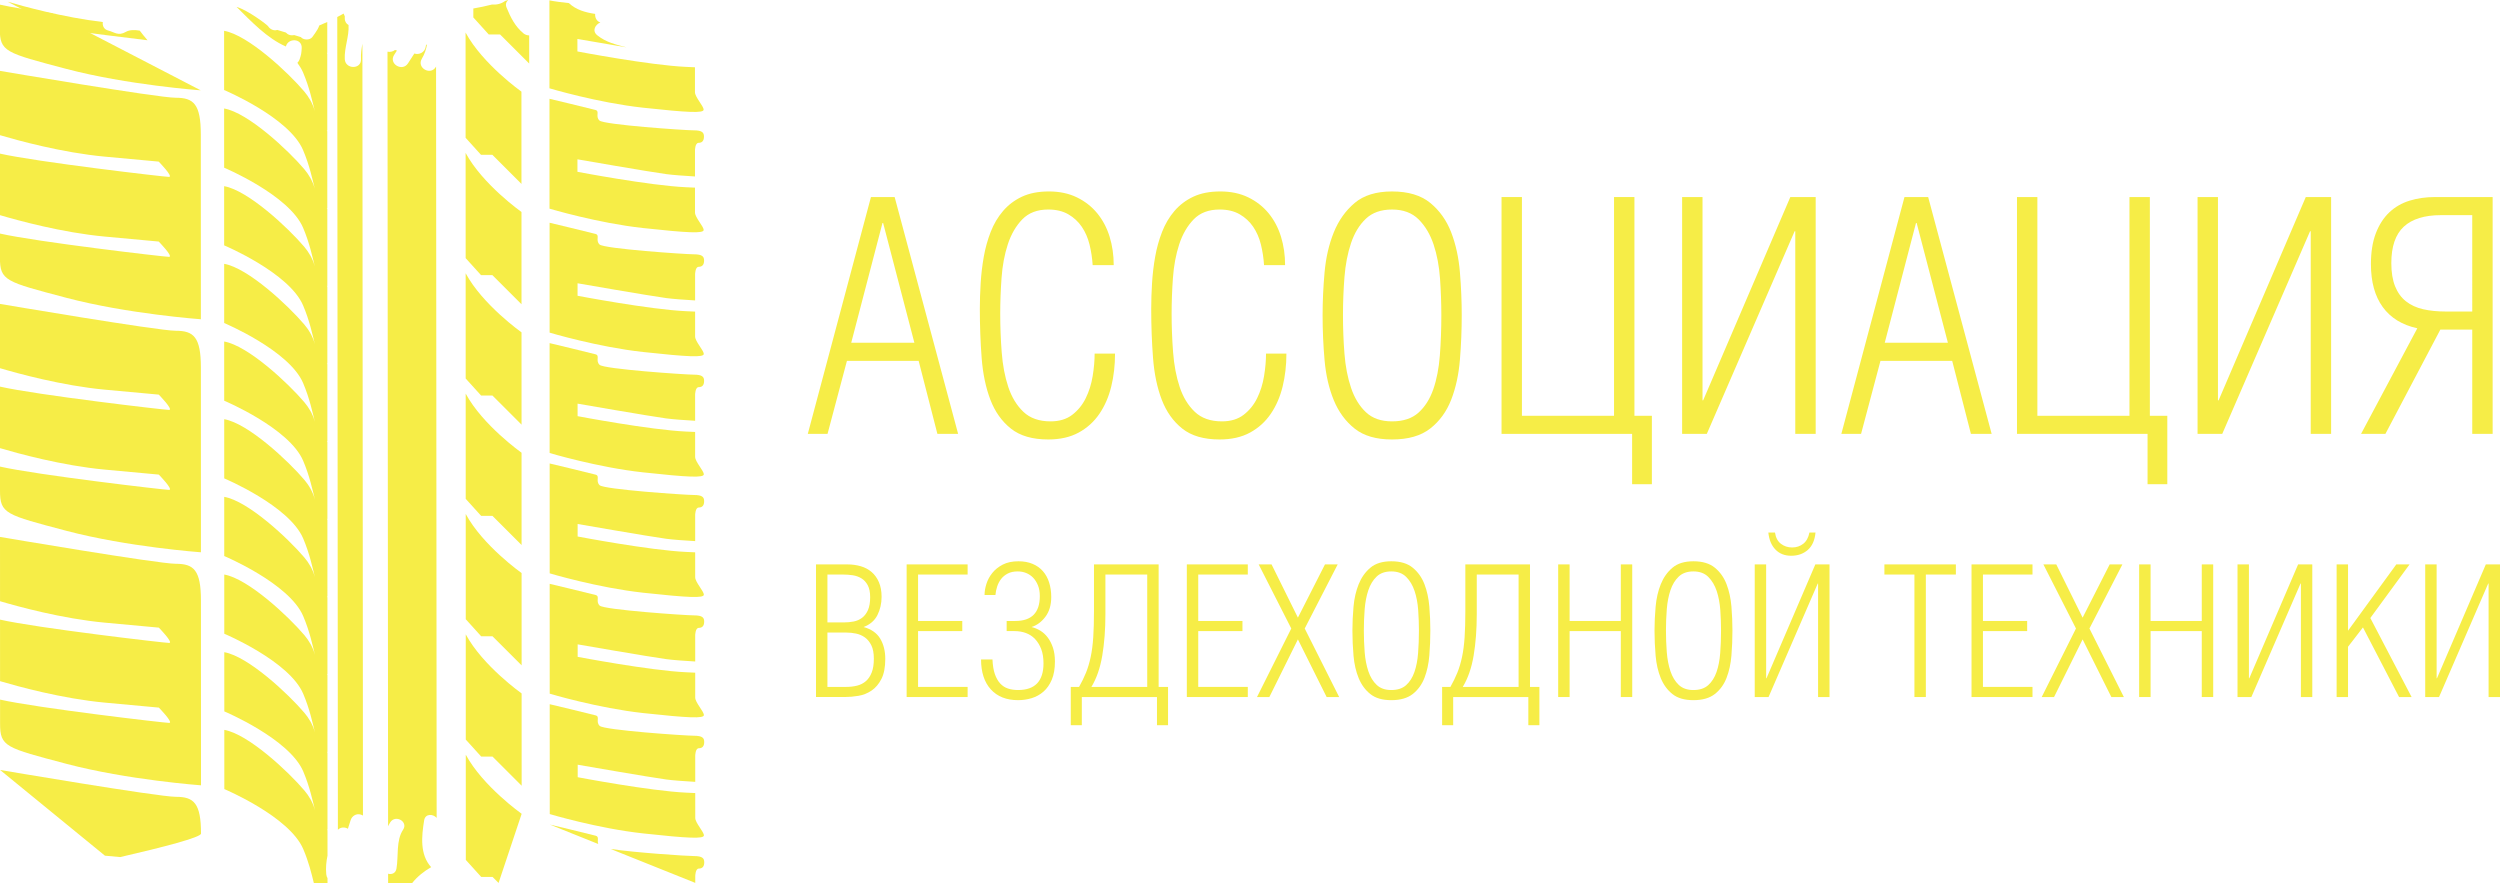 <?xml version="1.0" encoding="utf-8"?>
<!-- Generator: Adobe Illustrator 17.0.0, SVG Export Plug-In . SVG Version: 6.00 Build 0)  -->
<!DOCTYPE svg PUBLIC "-//W3C//DTD SVG 1.1//EN" "http://www.w3.org/Graphics/SVG/1.1/DTD/svg11.dtd">
<svg version="1.1" id="Слой_1" xmlns="http://www.w3.org/2000/svg" xmlns:xlink="http://www.w3.org/1999/xlink" x="0px" y="0px"
	 width="518.27px" height="183.055px" viewBox="0 0 518.27 183.055" enable-background="new 0 0 518.27 183.055"
	 xml:space="preserve">
<path fill="#F6ED47" d="M143.855,177.469c-1.431,0.006-12.439-0.732-17.281-1.476l17.56,7.038c0-0.852,0-1.398,0-1.398
	s0-1.572,0.759-1.572c0.759,0,1.104-0.474,1.104-1.29C145.995,177.949,145.65,177.469,143.855,177.469z"/>
<path fill="#F6ED47" d="M21.756,177.391c1.186,0.108,2.221,0.204,3.169,0.288c8.89-2.052,16.747-4.092,16.747-4.872
	c-0.003-6.319-1.491-7.627-5.208-7.621c-3.721,0-36.448-5.568-36.448-5.568"/>
<path fill="#F6ED47" d="M72.124,171.808c0.195-0.597,0.384-1.191,0.564-1.776c0.264-0.864,1.17-1.437,2.067-1.173
	c0.186,0.054,0.333,0.138,0.491,0.209L75.13,9.067c-0.189,1.038-0.351,2.091-0.295,3.195c0.112,2.166-3.249,2.157-3.36,0
	c-0.123-2.385,0.936-4.743,0.78-7.065c-0.447-0.261-0.78-0.717-0.78-1.383V3.375c-0.087-0.189-0.174-0.381-0.249-0.564
	c-0.411,0.258-0.87,0.477-1.308,0.714l0.129,168.496C70.594,171.451,71.47,171.409,72.124,171.808z"/>
<path fill="#F6ED47" d="M90.521,169.555l-0.12-155.772c-0.018,0.033-0.03,0.063-0.048,0.096c-1.117,1.857-4.023,0.165-2.904-1.698
	c0.57-0.951,0.906-1.971,1.092-3.021c-0.078,0.087-0.153,0.18-0.246,0.243c-0.006,0.057-0.012,0.117-0.018,0.171
	c-0.153,1.32-1.443,1.854-2.379,1.518c-0.438,0.672-0.882,1.338-1.305,2.019c-1.143,1.836-4.053,0.147-2.904-1.698
	c0.198-0.318,0.402-0.63,0.606-0.945c-0.135-0.027-0.27-0.054-0.396-0.114c-0.453,0.366-1.044,0.468-1.566,0.36l0.12,160.581
	c0.138-0.288,0.282-0.57,0.465-0.846c1.095-1.638,3.756-0.102,2.652,1.548c-1.503,2.25-0.927,5.508-1.38,8.083
	c-0.171,0.972-0.993,1.254-1.731,1.05l0.004,1.92h4.992c1.095-1.368,2.442-2.43,3.927-3.282c-2.367-2.61-1.992-6.396-1.449-9.72
	C88.163,168.637,89.765,168.691,90.521,169.555z"/>
<path fill="#F6ED47" d="M67.636,181.232c-0.129-1.341,0-2.61,0.258-3.852l-0.003-5.25c0,0-0.045-0.06-0.102-0.15
	c-0.027,0-0.051-0.012-0.078-0.018c0.06,0.012,0.114,0.03,0.18,0.036l-0.006-15.97c0,0-0.045-0.06-0.102-0.15
	c-0.03-0.006-0.051-0.018-0.078-0.024c0.06,0.012,0.114,0.033,0.18,0.039l-0.003-15.967c0,0-0.045-0.063-0.102-0.15
	c-0.036-0.003-0.066-0.021-0.102-0.027c0.069,0.012,0.132,0.036,0.204,0.042l-0.006-15.967c0,0-0.045-0.06-0.102-0.15
	c-0.036-0.006-0.066-0.021-0.099-0.027c0.066,0.015,0.13,0.036,0.201,0.042l-0.003-15.967c0,0-0.045-0.063-0.102-0.15
	c-0.036-0.003-0.065-0.021-0.102-0.027c0.069,0.012,0.132,0.036,0.204,0.042l-0.006-15.967c0,0-0.045-0.06-0.102-0.15
	c-0.045-0.006-0.081-0.024-0.123-0.036c0.075,0.018,0.144,0.042,0.225,0.048l-0.003-15.967c0,0-0.045-0.06-0.102-0.15
	c-0.031-0.006-0.051-0.018-0.078-0.024c0.06,0.012,0.114,0.033,0.18,0.039l-0.006-15.967c0,0-0.045-0.063-0.102-0.15
	c-0.036-0.003-0.066-0.021-0.099-0.027c0.066,0.012,0.129,0.036,0.201,0.042l-0.003-15.967c0,0-0.045-0.06-0.105-0.15
	c-0.036-0.006-0.066-0.021-0.096-0.027c0.066,0.015,0.126,0.036,0.198,0.042l-0.003-15.967c0,0-0.045-0.063-0.102-0.15
	c-0.036-0.003-0.066-0.021-0.102-0.027c0.069,0.012,0.132,0.036,0.204,0.042l-0.006-15.967c0,0-0.046-0.06-0.102-0.15
	c-0.027-0.006-0.051-0.018-0.078-0.021c0.063,0.009,0.114,0.033,0.181,0.039v-6.42c-0.553,0.243-1.098,0.495-1.653,0.717
	c-0.183,0.564-0.516,1.104-0.927,1.692C65.266,6.981,65.272,7,65.275,7.017C65.272,7,65.266,6.981,65.26,6.963
	c-0.165,0.237-0.306,0.456-0.516,0.726c-0.525,0.678-1.845,0.648-2.376,0c-0.462-0.141-0.924-0.282-1.386-0.42
	c-0.708,0.162-1.323-0.078-1.716-0.522l-1.791-0.546c-0.693,0.27-1.548-0.171-1.9-0.771c-0.147-0.249-4.107-3.291-6.543-4.005
	C52.11,4.467,55.401,7.96,59.268,9.64c0.426-1.809,3.381-1.728,3.279,0.318c-0.051,1.008-0.107,1.404-0.444,2.367
	c-0.096,0.276-0.261,0.504-0.453,0.705c0.471,0.648,0.885,1.308,1.173,1.98c1.347,3.168,1.923,6,2.463,8.127
	c-0.009-0.036-0.018-0.066-0.027-0.102c-0.444-1.635-1.299-3.027-2.208-4.095C59.725,15.022,51.429,7.257,46.458,6.387l0.003,12.274
	c0,0,13.486,5.662,16.366,12.454c1.353,3.18,1.929,6.018,2.466,8.146c-0.009-0.042-0.021-0.078-0.03-0.12
	c-0.441-1.641-1.296-3.027-2.205-4.095c-3.33-3.918-11.623-11.682-16.594-12.556l0.003,12.274c0,0,13.483,5.671,16.366,12.451
	c1.338,3.15,1.914,5.964,2.451,8.085c-0.006-0.018-0.009-0.039-0.015-0.06c-0.441-1.635-1.299-3.021-2.208-4.095
	c-3.327-3.918-11.623-11.677-16.594-12.55l0.003,12.271c0,0,13.486,5.668,16.366,12.454c1.341,3.15,1.92,5.97,2.454,8.091
	c-0.006-0.024-0.011-0.045-0.018-0.069c-0.441-1.638-1.296-3.024-2.205-4.092c-3.33-3.918-11.622-11.683-16.594-12.556l0.004,12.274
	c0,0,13.483,5.67,16.366,12.451c1.35,3.186,1.932,6.03,2.469,8.158c-0.012-0.045-0.024-0.084-0.033-0.129
	c-0.442-1.638-1.299-3.024-2.208-4.092c-3.327-3.918-11.623-11.683-16.594-12.556l0.003,12.27c0,0,13.486,5.668,16.369,12.454
	c1.348,3.168,1.923,6,2.46,8.128c-0.009-0.036-0.018-0.066-0.027-0.102c-0.441-1.635-1.296-3.028-2.205-4.095
	C59.748,95.534,51.453,87.77,46.482,86.9l0.003,12.274c0,0,13.483,5.661,16.366,12.454c1.347,3.168,1.926,6.006,2.463,8.133
	l-0.027-0.108c-0.441-1.641-1.296-3.027-2.208-4.095c-3.327-3.918-11.622-11.689-16.594-12.556l0.003,12.271
	c0,0,13.486,5.667,16.369,12.454c1.347,3.168,1.923,6,2.46,8.127c-0.009-0.036-0.018-0.066-0.027-0.102
	c-0.441-1.635-1.296-3.021-2.205-4.095c-3.327-3.918-11.623-11.676-16.594-12.55l0.003,12.271c0,0,13.486,5.667,16.366,12.453
	c1.347,3.168,1.926,6.006,2.463,8.133c-0.009-0.039-0.018-0.072-0.027-0.108c-0.441-1.641-1.296-3.027-2.205-4.095
	c-3.33-3.918-11.626-11.682-16.597-12.556l0.006,12.274c0,0,13.483,5.67,16.366,12.451c1.344,3.168,1.92,5.994,2.46,8.118
	c-0.012-0.03-0.018-0.06-0.024-0.09c-0.444-1.638-1.299-3.024-2.208-4.092c-3.327-3.924-11.623-11.683-16.594-12.556l0.004,12.274
	c0,0,13.486,5.664,16.366,12.451c1.128,2.646,1.713,5.058,2.19,7.02h2.835v-0.996C67.759,181.832,67.666,181.555,67.636,181.232z"/>
<path fill="#F6ED47" d="M17.114,179.443"/>
<path fill="#F6ED47" d="M13.762,110.041c12.643,3.345,27.893,4.455,27.893,4.455s-0.009-31.982-0.009-38.3
	c-0.003-6.324-1.491-7.626-5.208-7.626c-3.721,0-36.448-5.568-36.448-5.568s0.001,6.012,0.003,13.327
	c3.515,1.041,12.872,3.63,21.735,4.453c11.185,1.026,11.185,1.026,11.185,1.026s3.107,3.174,2.14,3.174
	c-0.918,0-27.492-3.105-35.058-4.836c0.001,4.386,0.003,8.935,0.004,12.757c3.514,1.041,12.871,3.636,21.734,4.452
	c11.186,1.032,11.186,1.032,11.186,1.032s3.105,3.174,2.139,3.174c-0.918,0-27.49-3.108-35.059-4.836C0,99.045,0,100.827,0,101.679
	C0.002,106.509,1.118,106.701,13.762,110.041z"/>
<path fill="#F6ED47" d="M13.72,14.275c12.645,3.342,27.893,4.455,27.893,4.455L10.853,2.784C6.307,2.133,2.252,1.479-0.044,0.957
	c0.002,2.322,0.002,4.098,0.002,4.95C-0.04,10.744,1.076,10.93,13.72,14.275z"/>
<path fill="#F6ED47" d="M28.965,6.347c-1.1-0.186-2.122-0.174-2.886,0.267c-1.579,0.915-2.383,0.027-3.606-0.273
	c-0.953-0.231-1.268-1.02-1.156-1.77C13.074,3.587,4.814,1.31,1.562,0.347l10.897,5.649c6.159,0.885,13.219,1.767,18.119,2.349
	C30.036,7.682,29.464,7.043,28.965,6.347z"/>
<path fill="#F6ED47" d="M0.013,145.031c0,2.322,0,4.098,0.002,4.95c0,4.836,1.116,5.022,13.76,8.367
	c12.644,3.342,27.894,4.455,27.894,4.455s-0.009-31.982-0.012-38.306c0-6.324-1.488-7.62-5.207-7.62
	c-3.72,0-36.448-5.568-36.448-5.568s0.002,6.012,0.005,13.327c3.513,1.041,12.871,3.63,21.735,4.446
	c11.185,1.032,11.185,1.032,11.185,1.032s3.105,3.174,2.139,3.174c-0.918,0-27.491-3.105-35.059-4.836
	c0.002,4.386,0.003,8.928,0.005,12.756c3.513,1.041,12.872,3.636,21.735,4.452c11.185,1.032,11.185,1.032,11.185,1.032
	s3.107,3.174,2.14,3.174C34.154,149.868,7.58,146.759,0.013,145.031z"/>
<path fill="#F6ED47" d="M108.52,6.921c-1.74-1.446-2.658-3.294-3.504-5.349c-0.285-0.687-0.066-1.221,0.348-1.572
	c-0.21,0.063-0.42,0.123-0.63,0.189c-0.819,0.612-1.788,0.831-2.766,0.756c-1.278,0.321-2.559,0.6-3.843,0.816v1.851l3.19,3.525
	h2.349l6.043,6.039l-0.003-5.835C109.285,7.33,108.859,7.203,108.52,6.921z"/>
<path fill="#F6ED47" d="M13.748,61.734c12.643,3.342,27.894,4.452,27.894,4.452s-0.009-31.982-0.012-38.3
	c-0.003-6.324-1.491-7.626-5.207-7.623c-3.72,0.003-36.447-5.571-36.447-5.571s0.002,6.012,0.003,13.327
	c3.514,1.041,12.873,3.636,21.735,4.452c11.184,1.032,11.184,1.032,11.184,1.032s3.107,3.171,2.141,3.171
	c-0.918,0-27.492-3.108-35.059-4.833c0.002,4.386,0.003,8.929,0.003,12.757c3.513,1.041,12.872,3.63,21.735,4.446
	c11.184,1.032,11.184,1.032,11.184,1.032s3.107,3.174,2.141,3.174c-0.918,0-27.492-3.105-35.059-4.836
	c0,2.328,0.002,4.098,0.002,4.956C-0.012,58.206,1.104,58.392,13.748,61.734z"/>
<path fill="#F6ED47" d="M123.493,173.251c-0.966-0.276-9.525-2.316-9.525-2.316l10.054,4.032
	C123.733,174.217,124.291,173.473,123.493,173.251z"/>
<path fill="#F6ED47" d="M133.334,72.973c9.387,1.023,12.562,1.158,12.562,0.408c0-0.75-1.794-2.592-1.794-3.618v-5.166
	c-0.582-0.024-1.191-0.051-1.863-0.084c-7.525-0.336-22.507-3.198-22.507-3.198v-2.589c0,0,14.842,2.589,18.361,3.063
	c1.398,0.192,3.714,0.357,6.006,0.492c0-2.844,0-5.406,0-5.406s0-1.566,0.759-1.566c0.759,0,1.104-0.48,1.104-1.296
	c-0.003-0.816-0.348-1.296-2.142-1.296c-1.794,0-18.637-1.152-19.534-2.04c-0.9-0.882,0.138-1.908-0.828-2.184
	c-0.966-0.27-9.526-2.316-9.526-2.316l0.006,22.777C113.937,68.953,123.946,71.953,133.334,72.973z"/>
<path fill="#F6ED47" d="M145.904,98.331c0-0.75-1.794-2.592-1.797-3.612v-5.172c-0.582-0.024-1.191-0.048-1.863-0.081
	c-7.524-0.339-22.504-3.195-22.504-3.195l-0.004-2.592c0,0,14.845,2.586,18.364,3.063c1.398,0.189,3.715,0.357,6.006,0.489
	c-0.003-2.844-0.003-5.4-0.003-5.4s0-1.572,0.759-1.572c0.76,0,1.104-0.474,1.104-1.296c0-0.816-0.345-1.296-2.139-1.296
	c-1.794,0-18.637-1.152-19.534-2.04c-0.901-0.882,0.135-1.908-0.831-2.178c-0.966-0.276-9.526-2.322-9.526-2.322l0.006,22.783
	c0,0,10.011,3,19.399,4.014C142.73,98.949,145.904,99.081,145.904,98.331z"/>
<path fill="#F6ED47" d="M133.349,122.878c9.387,1.02,12.562,1.158,12.562,0.408c0-0.75-1.794-2.598-1.794-3.618
	c0-0.42,0-2.67-0.003-5.166c-0.582-0.03-1.191-0.054-1.863-0.084c-7.525-0.336-22.504-3.199-22.504-3.199v-2.592
	c0,0,14.842,2.586,18.361,3.066c1.398,0.186,3.714,0.354,6.006,0.486c0-2.838,0-5.4,0-5.4s-0.003-1.566,0.756-1.566
	c0.759,0,1.104-0.48,1.104-1.296c0-0.822-0.345-1.302-2.139-1.302c-1.794,0.003-18.637-1.152-19.534-2.034
	c-0.9-0.888,0.138-1.914-0.828-2.184c-0.966-0.276-9.526-2.316-9.526-2.316l0.006,22.777
	C113.953,118.858,123.961,121.858,133.349,122.878z"/>
<path fill="#F6ED47" d="M99.713,32.09l2.349-0.003l6.042,6.039l-0.006-19.129c0,0-8.052-5.703-11.581-12.25l0.006,21.817
	L99.713,32.09z"/>
<path fill="#F6ED47" d="M133.364,172.777c9.387,1.026,12.562,1.158,12.562,0.408c0-0.75-1.794-2.592-1.794-3.612
	c0-0.42-0.003-2.67-0.003-5.166c-0.582-0.03-1.191-0.054-1.863-0.084c-7.524-0.342-22.504-3.201-22.504-3.201v-2.589
	c0,0,14.842,2.586,18.361,3.063c1.398,0.189,3.714,0.357,6.006,0.489c0-2.844-0.003-5.4-0.003-5.4s0-1.572,0.759-1.572
	c0.759,0,1.104-0.474,1.104-1.296c0-0.816-0.345-1.296-2.139-1.296c-1.794,0-18.637-1.152-19.534-2.04
	c-0.9-0.882,0.138-1.908-0.828-2.178c-0.966-0.276-9.529-2.316-9.529-2.316l0.009,22.778
	C113.968,168.763,123.976,171.763,133.364,172.777z"/>
<path fill="#F6ED47" d="M133.357,147.827c9.388,1.02,12.562,1.158,12.562,0.408c0-0.75-1.797-2.592-1.797-3.618v-5.166
	c-0.582-0.024-1.191-0.054-1.863-0.084c-7.524-0.336-22.507-3.198-22.507-3.198v-2.589c0,0,14.842,2.589,18.361,3.063
	c1.401,0.192,3.718,0.357,6.009,0.492c-0.003-2.844-0.003-5.407-0.003-5.407s0-1.566,0.759-1.566c0.759,0,1.104-0.48,1.104-1.296
	c0-0.816-0.345-1.296-2.139-1.296c-1.794,0-18.64-1.158-19.538-2.04c-0.9-0.888,0.139-1.908-0.828-2.184
	c-0.966-0.27-9.525-2.316-9.525-2.316l0.006,22.777C113.959,143.807,123.967,146.807,133.357,147.827z"/>
<path fill="#F6ED47" d="M133.313,47.274c9.388,1.023,12.561,1.158,12.561,0.408c0-0.75-1.794-2.592-1.794-3.618
	c0-0.42,0-2.67-0.003-5.166c-0.582-0.024-1.191-0.051-1.863-0.084c-7.524-0.336-22.504-3.198-22.504-3.198v-2.589
	c0,0,14.842,2.589,18.361,3.063c1.398,0.189,3.714,0.36,6.006,0.492c0-2.844,0-5.406,0-5.406s-0.003-1.566,0.756-1.566
	c0.759,0,1.104-0.48,1.104-1.296c0-0.816-0.345-1.296-2.139-1.296c-1.794,0-18.637-1.152-19.534-2.04
	c-0.9-0.882,0.138-1.908-0.828-2.184c-0.966-0.27-9.525-2.316-9.525-2.316l0.006,22.777
	C113.917,43.253,123.925,46.254,133.313,47.274z"/>
<path fill="#F6ED47" d="M102.087,106.941l6.04,6.039l-0.006-19.129c0,0-8.052-5.703-11.58-12.25l0.006,21.817l3.192,3.522H102.087z"
	/>
<path fill="#F6ED47" d="M99.744,131.897h2.349l6.042,6.036l-0.006-19.132c0,0-8.055-5.703-11.58-12.247l0.006,21.814L99.744,131.897
	z"/>
<path fill="#F6ED47" d="M99.729,81.992h2.35l6.042,6.04l-0.006-19.132c0,0-8.055-5.7-11.581-12.247L96.54,78.47L99.729,81.992z"/>
<path fill="#F6ED47" d="M99.723,57.039l2.349-0.003l6.04,6.042l-0.004-19.132c0,0-8.055-5.7-11.583-12.246l0.009,21.814
	L99.723,57.039z"/>
<path fill="#F6ED47" d="M96.56,156.456l0.009,21.817l3.19,3.522h2.349l1.248,1.248l4.788-14.335
	C108.144,168.709,100.089,163.003,96.56,156.456z"/>
<path fill="#F6ED47" d="M144.071,19.114v-5.166c-0.582-0.03-1.191-0.054-1.863-0.084c-7.525-0.336-22.504-3.198-22.504-3.198
	l-0.003-2.592c0,0,5.202,0.906,10.179,1.746c-2.187-0.588-4.233-1.023-6.07-2.514c-1.137-0.921-0.405-2.202,0.649-2.652
	c-0.745-0.21-1.146-0.996-1.077-1.77c-2.031-0.306-3.963-0.84-5.445-2.241c-1.464-0.159-2.844-0.33-4.035-0.567l0.006,18.229
	c0,0,10.012,3,19.399,4.02c9.387,1.02,12.562,1.158,12.562,0.408C145.869,21.982,144.075,20.134,144.071,19.114z"/>
<path fill="#F6ED47" d="M99.75,156.846h2.349l6.043,6.042l-0.007-19.135c0,0-8.052-5.7-11.58-12.247l0.006,21.817L99.75,156.846z"/>
<g>
	<path fill="#F6ED47" d="M185.467,40.849l13.161,49.098h-4.298l-3.886-15.139h-14.867l-4.022,15.139h-4.091l13.093-49.098H185.467z
		 M189.558,71.056l-6.477-24.823h-0.138l-6.478,24.823H189.558z"/>
	<path fill="#F6ED47" d="M231.156,73.307c0,2.411-0.264,4.684-0.785,6.82c-0.522,2.14-1.341,4.022-2.455,5.66
		c-1.115,1.638-2.546,2.934-4.295,3.889c-1.752,0.954-3.854,1.43-6.309,1.43c-3.272,0-5.854-0.75-7.739-2.251
		c-1.887-1.5-3.308-3.498-4.262-5.998c-0.954-2.499-1.557-5.389-1.807-8.661c-0.25-3.273-0.375-6.66-0.375-10.163
		c0-1.682,0.056-3.454,0.169-5.319c0.114-1.864,0.332-3.694,0.648-5.487c0.318-1.798,0.795-3.512,1.432-5.15
		c0.637-1.638,1.49-3.081,2.557-4.329c1.068-1.252,2.376-2.241,3.922-2.97c1.545-0.724,3.409-1.088,5.591-1.088
		c2.183,0,4.114,0.408,5.797,1.225c1.68,0.817,3.089,1.923,4.228,3.308c1.135,1.39,1.987,3.002,2.557,4.844
		c0.566,1.838,0.852,3.805,0.852,5.896h-4.364c-0.093-1.452-0.308-2.873-0.648-4.262c-0.341-1.386-0.877-2.611-1.603-3.681
		c-0.728-1.07-1.66-1.931-2.797-2.593c-1.137-0.656-2.523-0.99-4.16-0.99c-2.273,0-4.069,0.684-5.387,2.047
		c-1.319,1.363-2.318,3.094-3,5.185c-0.681,2.092-1.114,4.409-1.295,6.953c-0.182,2.548-0.273,5.003-0.273,7.365
		c0,2.686,0.101,5.368,0.306,8.049c0.206,2.682,0.659,5.079,1.365,7.193c0.703,2.113,1.749,3.831,3.136,5.15
		c1.385,1.318,3.261,1.976,5.625,1.976c1.818,0,3.318-0.453,4.502-1.363c1.181-0.91,2.113-2.055,2.794-3.445
		c0.683-1.386,1.161-2.909,1.434-4.569c0.272-1.656,0.409-3.214,0.409-4.671H231.156z"/>
	<path fill="#F6ED47" d="M266.684,73.307c0,2.411-0.264,4.684-0.785,6.82c-0.522,2.14-1.341,4.022-2.455,5.66
		c-1.115,1.638-2.547,2.934-4.295,3.889c-1.752,0.954-3.854,1.43-6.309,1.43c-3.271,0-5.854-0.75-7.739-2.251
		c-1.885-1.5-3.307-3.498-4.262-5.998c-0.954-2.499-1.557-5.389-1.807-8.661c-0.25-3.273-0.375-6.66-0.375-10.163
		c0-1.682,0.056-3.454,0.17-5.319c0.113-1.864,0.331-3.694,0.648-5.487c0.317-1.798,0.795-3.512,1.432-5.15
		c0.638-1.638,1.49-3.081,2.557-4.329c1.068-1.252,2.375-2.241,3.923-2.97c1.545-0.724,3.41-1.088,5.591-1.088
		c2.183,0,4.114,0.408,5.796,1.225c1.68,0.817,3.091,1.923,4.228,3.308c1.135,1.39,1.988,3.002,2.557,4.844
		c0.566,1.838,0.852,3.805,0.852,5.896h-4.364c-0.093-1.452-0.308-2.873-0.647-4.262c-0.342-1.386-0.877-2.611-1.602-3.681
		c-0.729-1.07-1.66-1.931-2.798-2.593c-1.136-0.656-2.522-0.99-4.16-0.99c-2.273,0-4.069,0.684-5.387,2.047
		c-1.318,1.363-2.318,3.094-2.999,5.185c-0.682,2.092-1.114,4.409-1.296,6.953c-0.182,2.548-0.273,5.003-0.273,7.365
		c0,2.686,0.102,5.368,0.306,8.049c0.206,2.682,0.659,5.079,1.365,7.193c0.703,2.113,1.749,3.831,3.136,5.15
		c1.385,1.318,3.261,1.976,5.625,1.976c1.818,0,3.319-0.453,4.502-1.363c1.181-0.91,2.113-2.055,2.794-3.445
		c0.683-1.386,1.161-2.909,1.434-4.569c0.271-1.656,0.41-3.214,0.41-4.671H266.684z"/>
	<path fill="#F6ED47" d="M288.573,91.106c-3.273,0-5.855-0.75-7.739-2.251c-1.887-1.5-3.333-3.463-4.332-5.896
		c-1.001-2.433-1.636-5.194-1.909-8.288c-0.273-3.09-0.408-6.203-0.408-9.341c0-2.863,0.136-5.82,0.408-8.866
		c0.273-3.046,0.908-5.807,1.909-8.284c0.999-2.477,2.444-4.511,4.332-6.105c1.884-1.589,4.466-2.384,7.739-2.384
		c3.364,0,6.012,0.795,7.943,2.384c1.934,1.594,3.377,3.627,4.331,6.105c0.954,2.477,1.556,5.238,1.807,8.284
		c0.251,3.046,0.375,6.003,0.375,8.866c0,3.095-0.125,6.171-0.375,9.239c-0.251,3.072-0.853,5.833-1.807,8.288
		c-0.954,2.455-2.397,4.444-4.331,5.966C294.585,90.346,291.937,91.106,288.573,91.106z M288.573,87.354
		c2.318,0,4.147-0.6,5.488-1.807c1.341-1.203,2.364-2.819,3.07-4.839c0.704-2.025,1.159-4.364,1.363-7.024
		c0.205-2.659,0.308-5.447,0.308-8.355c0-2.455-0.093-4.977-0.272-7.57c-0.183-2.592-0.626-4.946-1.33-7.058
		c-0.706-2.114-1.74-3.854-3.103-5.217c-1.366-1.363-3.206-2.047-5.524-2.047c-2.275,0-4.081,0.639-5.422,1.913
		c-1.341,1.27-2.364,2.953-3.068,5.043c-0.706,2.091-1.159,4.444-1.365,7.059c-0.204,2.615-0.307,5.239-0.307,7.876
		c0,2.726,0.102,5.399,0.307,8.013c0.207,2.615,0.659,4.968,1.365,7.059c0.704,2.091,1.727,3.774,3.068,5.043
		C284.492,86.719,286.298,87.354,288.573,87.354z"/>
	<path fill="#F6ED47" d="M315.507,86.195h19.095V40.849h4.227v45.347h3.616v14.184h-4.094V89.946H311.28V40.849h4.227V86.195z"/>
	<path fill="#F6ED47" d="M352.947,82.99h0.133l18.07-42.141h5.257v49.098h-4.232V47.939h-0.138l-18.203,42.008h-5.116V40.849h4.229
		V82.99z"/>
	<path fill="#F6ED47" d="M399.723,40.849l13.163,49.098h-4.298l-3.884-15.139h-14.869l-4.022,15.139h-4.088l13.088-49.098H399.723z
		 M403.815,71.056l-6.477-24.823h-0.138l-6.478,24.823H403.815z"/>
	<path fill="#F6ED47" d="M422.364,86.195h19.091V40.849h4.227v45.347h3.617v14.184h-4.093V89.946h-27.068V40.849h4.226V86.195z"/>
	<path fill="#F6ED47" d="M459.801,82.99h0.136l18.07-42.141h5.252v49.098h-4.227V47.939h-0.138l-18.207,42.008h-5.115V40.849h4.228
		V82.99z"/>
	<path fill="#F6ED47" d="M505.901,68.33l-11.387,21.617h-5.049l11.664-21.892c-3.139-0.68-5.527-2.145-7.162-4.395
		c-1.638-2.251-2.455-5.217-2.455-8.902c0-2.499,0.342-4.635,1.021-6.411c0.684-1.771,1.617-3.214,2.798-4.328
		c1.181-1.114,2.579-1.918,4.196-2.419c1.611-0.502,3.374-0.751,5.283-0.751h11.934v49.098h-4.227V68.33H505.901z M512.516,44.6
		h-6.481c-3.41,0-5.976,0.795-7.703,2.384c-1.727,1.594-2.593,4.116-2.593,7.57c0,1.909,0.262,3.511,0.786,4.808
		c0.52,1.296,1.27,2.331,2.251,3.104c0.977,0.772,2.157,1.318,3.543,1.638c1.389,0.315,2.944,0.475,4.675,0.475h5.522V44.6z"/>
	<path fill="#F6ED47" d="M169.165,117.006h6.492c0.993,0,1.923,0.129,2.789,0.381c0.865,0.253,1.615,0.657,2.253,1.203
		c0.635,0.546,1.139,1.249,1.507,2.101c0.368,0.852,0.555,1.864,0.555,3.036c0,1.372-0.286,2.633-0.859,3.778
		c-0.573,1.146-1.533,1.975-2.883,2.482c1.602,0.435,2.754,1.239,3.456,2.407c0.7,1.172,1.05,2.575,1.05,4.2
		c0,1.731-0.269,3.121-0.801,4.164c-0.535,1.043-1.217,1.847-2.045,2.406c-0.827,0.559-1.731,0.923-2.71,1.087
		c-0.981,0.164-1.915,0.249-2.808,0.249h-5.996V117.006z M171.533,129.033h3.399c0.713,0,1.394-0.062,2.042-0.191
		c0.65-0.124,1.229-0.382,1.738-0.763c0.508-0.382,0.917-0.915,1.223-1.603c0.304-0.688,0.457-1.576,0.457-2.673
		c0-1.016-0.166-1.838-0.495-2.464c-0.332-0.621-0.765-1.101-1.298-1.429c-0.536-0.333-1.141-0.551-1.816-0.653
		c-0.675-0.102-1.367-0.151-2.08-0.151h-3.169V129.033z M171.533,142.401h3.896c0.815,0,1.571-0.089,2.27-0.267
		c0.703-0.177,1.306-0.493,1.814-0.936c0.511-0.444,0.911-1.043,1.203-1.794c0.294-0.75,0.44-1.701,0.44-2.846
		c0-1.145-0.171-2.068-0.516-2.77c-0.344-0.697-0.789-1.247-1.336-1.643c-0.548-0.391-1.159-0.661-1.834-0.799
		c-0.674-0.143-1.356-0.213-2.042-0.213h-3.896V142.401z"/>
	<path fill="#F6ED47" d="M187.953,117.006h12.642v2.1h-10.273v9.625h9.165v2.1h-9.165v11.57h10.273v2.1h-12.642V117.006z"/>
	<path fill="#F6ED47" d="M204.107,123.346c0-0.715,0.126-1.478,0.382-2.291c0.255-0.817,0.661-1.571,1.223-2.273
		c0.559-0.701,1.285-1.279,2.175-1.74c0.889-0.457,1.973-0.684,3.245-0.684c1.094,0,2.069,0.177,2.922,0.533
		c0.854,0.355,1.567,0.861,2.139,1.509c0.573,0.648,1.006,1.429,1.3,2.348c0.291,0.915,0.439,1.923,0.439,3.015
		c0,1.656-0.402,3.019-1.203,4.089c-0.804,1.07-1.764,1.78-2.884,2.136c0.636,0.155,1.248,0.408,1.835,0.764
		c0.583,0.36,1.098,0.835,1.545,1.434c0.446,0.599,0.804,1.305,1.07,2.117c0.266,0.818,0.402,1.758,0.402,2.828
		c0,1.501-0.218,2.762-0.651,3.779c-0.432,1.021-1.006,1.843-1.717,2.464c-0.713,0.626-1.527,1.079-2.445,1.359
		c-0.917,0.279-1.858,0.417-2.826,0.417c-2.42,0-4.302-0.747-5.651-2.233c-1.35-1.487-2.025-3.556-2.025-6.207h2.368
		c0.051,1.226,0.215,2.234,0.495,3.037c0.28,0.804,0.651,1.452,1.107,1.949c0.46,0.497,0.999,0.844,1.624,1.048
		c0.623,0.204,1.317,0.306,2.081,0.306c3.514,0,5.271-1.846,5.271-5.536c0-1.145-0.16-2.131-0.478-2.961
		c-0.32-0.825-0.743-1.518-1.279-2.082c-0.535-0.56-1.165-0.972-1.89-1.239c-0.727-0.267-1.508-0.399-2.349-0.399h-1.643v-2.1h1.796
		c3.385,0,5.079-1.723,5.079-5.159c0-0.839-0.128-1.576-0.382-2.215c-0.255-0.635-0.592-1.168-1.012-1.603
		c-0.42-0.43-0.903-0.755-1.451-0.972c-0.546-0.218-1.125-0.324-1.736-0.324c-0.817,0-1.502,0.146-2.062,0.439
		c-0.562,0.293-1.018,0.666-1.376,1.123c-0.355,0.462-0.631,0.981-0.821,1.567c-0.191,0.586-0.311,1.172-0.362,1.758H204.107z"/>
	<path fill="#F6ED47" d="M240.195,117.006v25.395h1.949v7.942h-2.294v-5.842H224.27v5.842h-2.291v-7.942h1.719
		c0.561-0.995,1.039-1.971,1.434-2.939c0.392-0.968,0.716-2.051,0.971-3.25c0.256-1.194,0.433-2.557,0.535-4.083
		c0.102-1.528,0.153-3.348,0.153-5.461v-9.661H240.195z M229.16,119.106v8.209c0,3.156-0.217,6.024-0.651,8.594
		c-0.433,2.571-1.183,4.733-2.253,6.491h11.572v-23.295H229.16z"/>
	<path fill="#F6ED47" d="M246.038,117.006h12.641v2.1h-10.273v9.625h9.166v2.1h-9.166v11.57h10.273v2.1h-12.641V117.006z"/>
	<path fill="#F6ED47" d="M263.605,117.006l5.461,11.037l5.612-11.037h2.635l-6.835,13.288l7.141,14.207h-2.597l-5.956-11.952
		l-5.92,11.952h-2.56l7.104-14.207l-6.759-13.288H263.605z"/>
	<path fill="#F6ED47" d="M288.425,145.15c-1.834,0-3.279-0.417-4.335-1.261c-1.057-0.839-1.865-1.94-2.425-3.303
		c-0.559-1.359-0.917-2.908-1.07-4.639c-0.151-1.732-0.228-3.476-0.228-5.23c0-1.603,0.078-3.259,0.228-4.964
		c0.153-1.709,0.511-3.254,1.07-4.64c0.56-1.39,1.367-2.531,2.425-3.419c1.056-0.892,2.501-1.336,4.335-1.336
		c1.885,0,3.367,0.444,4.449,1.336c1.083,0.888,1.891,2.029,2.427,3.419c0.532,1.385,0.87,2.931,1.012,4.64
		c0.138,1.705,0.208,3.36,0.208,4.964c0,1.732-0.07,3.454-0.208,5.172c-0.142,1.719-0.48,3.268-1.012,4.64
		c-0.536,1.376-1.344,2.49-2.427,3.343C291.792,144.723,290.31,145.15,288.425,145.15z M288.425,143.049
		c1.298,0,2.322-0.337,3.074-1.012c0.75-0.674,1.323-1.575,1.718-2.712c0.395-1.132,0.651-2.442,0.764-3.929
		c0.116-1.492,0.173-3.05,0.173-4.679c0-1.376-0.052-2.788-0.153-4.24c-0.102-1.452-0.351-2.77-0.746-3.951
		c-0.395-1.185-0.972-2.158-1.736-2.921c-0.765-0.764-1.796-1.145-3.094-1.145c-1.274,0-2.284,0.355-3.037,1.07
		c-0.75,0.71-1.323,1.652-1.718,2.824c-0.395,1.172-0.649,2.491-0.764,3.951c-0.113,1.465-0.171,2.934-0.171,4.413
		c0,1.527,0.058,3.023,0.171,4.488c0.115,1.46,0.369,2.779,0.764,3.951c0.395,1.172,0.968,2.113,1.718,2.824
		C286.141,142.694,287.151,143.049,288.425,143.049z"/>
	<path fill="#F6ED47" d="M317.18,117.006v25.395h1.95v7.942h-2.294v-5.842h-15.581v5.842h-2.291v-7.942h1.719
		c0.561-0.995,1.038-1.971,1.433-2.939c0.393-0.968,0.717-2.051,0.973-3.25c0.255-1.194,0.433-2.557,0.535-4.083
		c0.102-1.528,0.153-3.348,0.153-5.461v-9.661H317.18z M306.145,119.106v8.209c0,3.156-0.217,6.024-0.649,8.594
		c-0.434,2.571-1.183,4.733-2.254,6.491h11.572v-23.295H306.145z"/>
	<path fill="#F6ED47" d="M325.392,128.731h10.615v-11.725h2.369v27.495h-2.369v-13.67h-10.615v13.67h-2.369v-27.495h2.369V128.731z"
		/>
	<path fill="#F6ED47" d="M351.056,145.15c-1.836,0-3.281-0.417-4.339-1.261c-1.056-0.839-1.864-1.94-2.424-3.303
		c-0.559-1.359-0.916-2.908-1.069-4.639c-0.151-1.732-0.229-3.476-0.229-5.23c0-1.603,0.078-3.259,0.229-4.964
		c0.154-1.709,0.511-3.254,1.069-4.64c0.56-1.39,1.369-2.531,2.424-3.419c1.057-0.892,2.502-1.336,4.339-1.336
		c1.882,0,3.364,0.444,4.449,1.336c1.083,0.888,1.891,2.029,2.423,3.419c0.532,1.385,0.87,2.931,1.012,4.64
		c0.138,1.705,0.208,3.36,0.208,4.964c0,1.732-0.07,3.454-0.208,5.172c-0.142,1.719-0.48,3.268-1.012,4.64
		c-0.532,1.376-1.341,2.49-2.423,3.343C354.42,144.723,352.938,145.15,351.056,145.15z M351.056,143.049
		c1.295,0,2.317-0.337,3.072-1.012c0.75-0.674,1.322-1.575,1.719-2.712c0.394-1.132,0.652-2.442,0.763-3.929
		c0.116-1.492,0.173-3.05,0.173-4.679c0-1.376-0.053-2.788-0.151-4.24c-0.106-1.452-0.355-2.77-0.745-3.951
		c-0.4-1.185-0.978-2.158-1.74-2.921c-0.764-0.764-1.794-1.145-3.09-1.145c-1.277,0-2.287,0.355-3.04,1.07
		c-0.75,0.71-1.323,1.652-1.717,2.824c-0.396,1.172-0.649,2.491-0.764,3.951c-0.113,1.465-0.171,2.934-0.171,4.413
		c0,1.527,0.058,3.023,0.171,4.488c0.116,1.46,0.369,2.779,0.764,3.951c0.394,1.172,0.967,2.113,1.717,2.824
		C348.769,142.694,349.779,143.049,351.056,143.049z"/>
	<path fill="#F6ED47" d="M366.137,140.607h0.075l10.122-23.601h2.939v27.495h-2.371v-23.526h-0.07l-10.198,23.526h-2.864v-27.495
		h2.367V140.607z M367.97,110.4c0.15,1.043,0.56,1.82,1.221,2.327c0.662,0.51,1.439,0.768,2.331,0.768
		c0.888,0,1.66-0.258,2.308-0.768c0.648-0.507,1.075-1.283,1.279-2.327h1.261c-0.152,1.603-0.684,2.806-1.603,3.609
		c-0.919,0.799-2.064,1.203-3.436,1.203c-1.35,0-2.438-0.426-3.263-1.283c-0.831-0.852-1.323-2.029-1.475-3.529H367.97z"/>
	<path fill="#F6ED47" d="M399.243,144.501h-2.367v-25.395h-6.223v-2.1h14.815v2.1h-6.225V144.501z"/>
	<path fill="#F6ED47" d="M408.713,117.006h12.639v2.1h-10.273v9.625h9.168v2.1h-9.168v11.57h10.273v2.1h-12.639V117.006z"/>
	<path fill="#F6ED47" d="M426.28,117.006l5.462,11.037l5.612-11.037h2.637l-6.837,13.288l7.139,14.207H437.7l-5.958-11.952
		l-5.923,11.952h-2.557l7.104-14.207l-6.757-13.288H426.28z"/>
	<path fill="#F6ED47" d="M445.833,128.731h10.611v-11.725h2.37v27.495h-2.37v-13.67h-10.611v13.67h-2.37v-27.495h2.37V128.731z"/>
	<path fill="#F6ED47" d="M466.22,140.607h0.08l10.118-23.601h2.939v27.495h-2.361v-23.526h-0.08l-10.193,23.526h-2.868v-27.495
		h2.366V140.607z"/>
	<path fill="#F6ED47" d="M486.766,130.751l10.007-13.745h2.748l-8.133,11.113l8.555,16.382h-2.597l-7.485-14.434l-3.095,4.01v10.424
		H484.4v-27.495h2.366V130.751z"/>
	<path fill="#F6ED47" d="M505.133,140.607h0.076l10.123-23.601h2.939v27.495h-2.367v-23.526h-0.08l-10.193,23.526h-2.864v-27.495
		h2.366V140.607z"/>
</g>
</svg>
